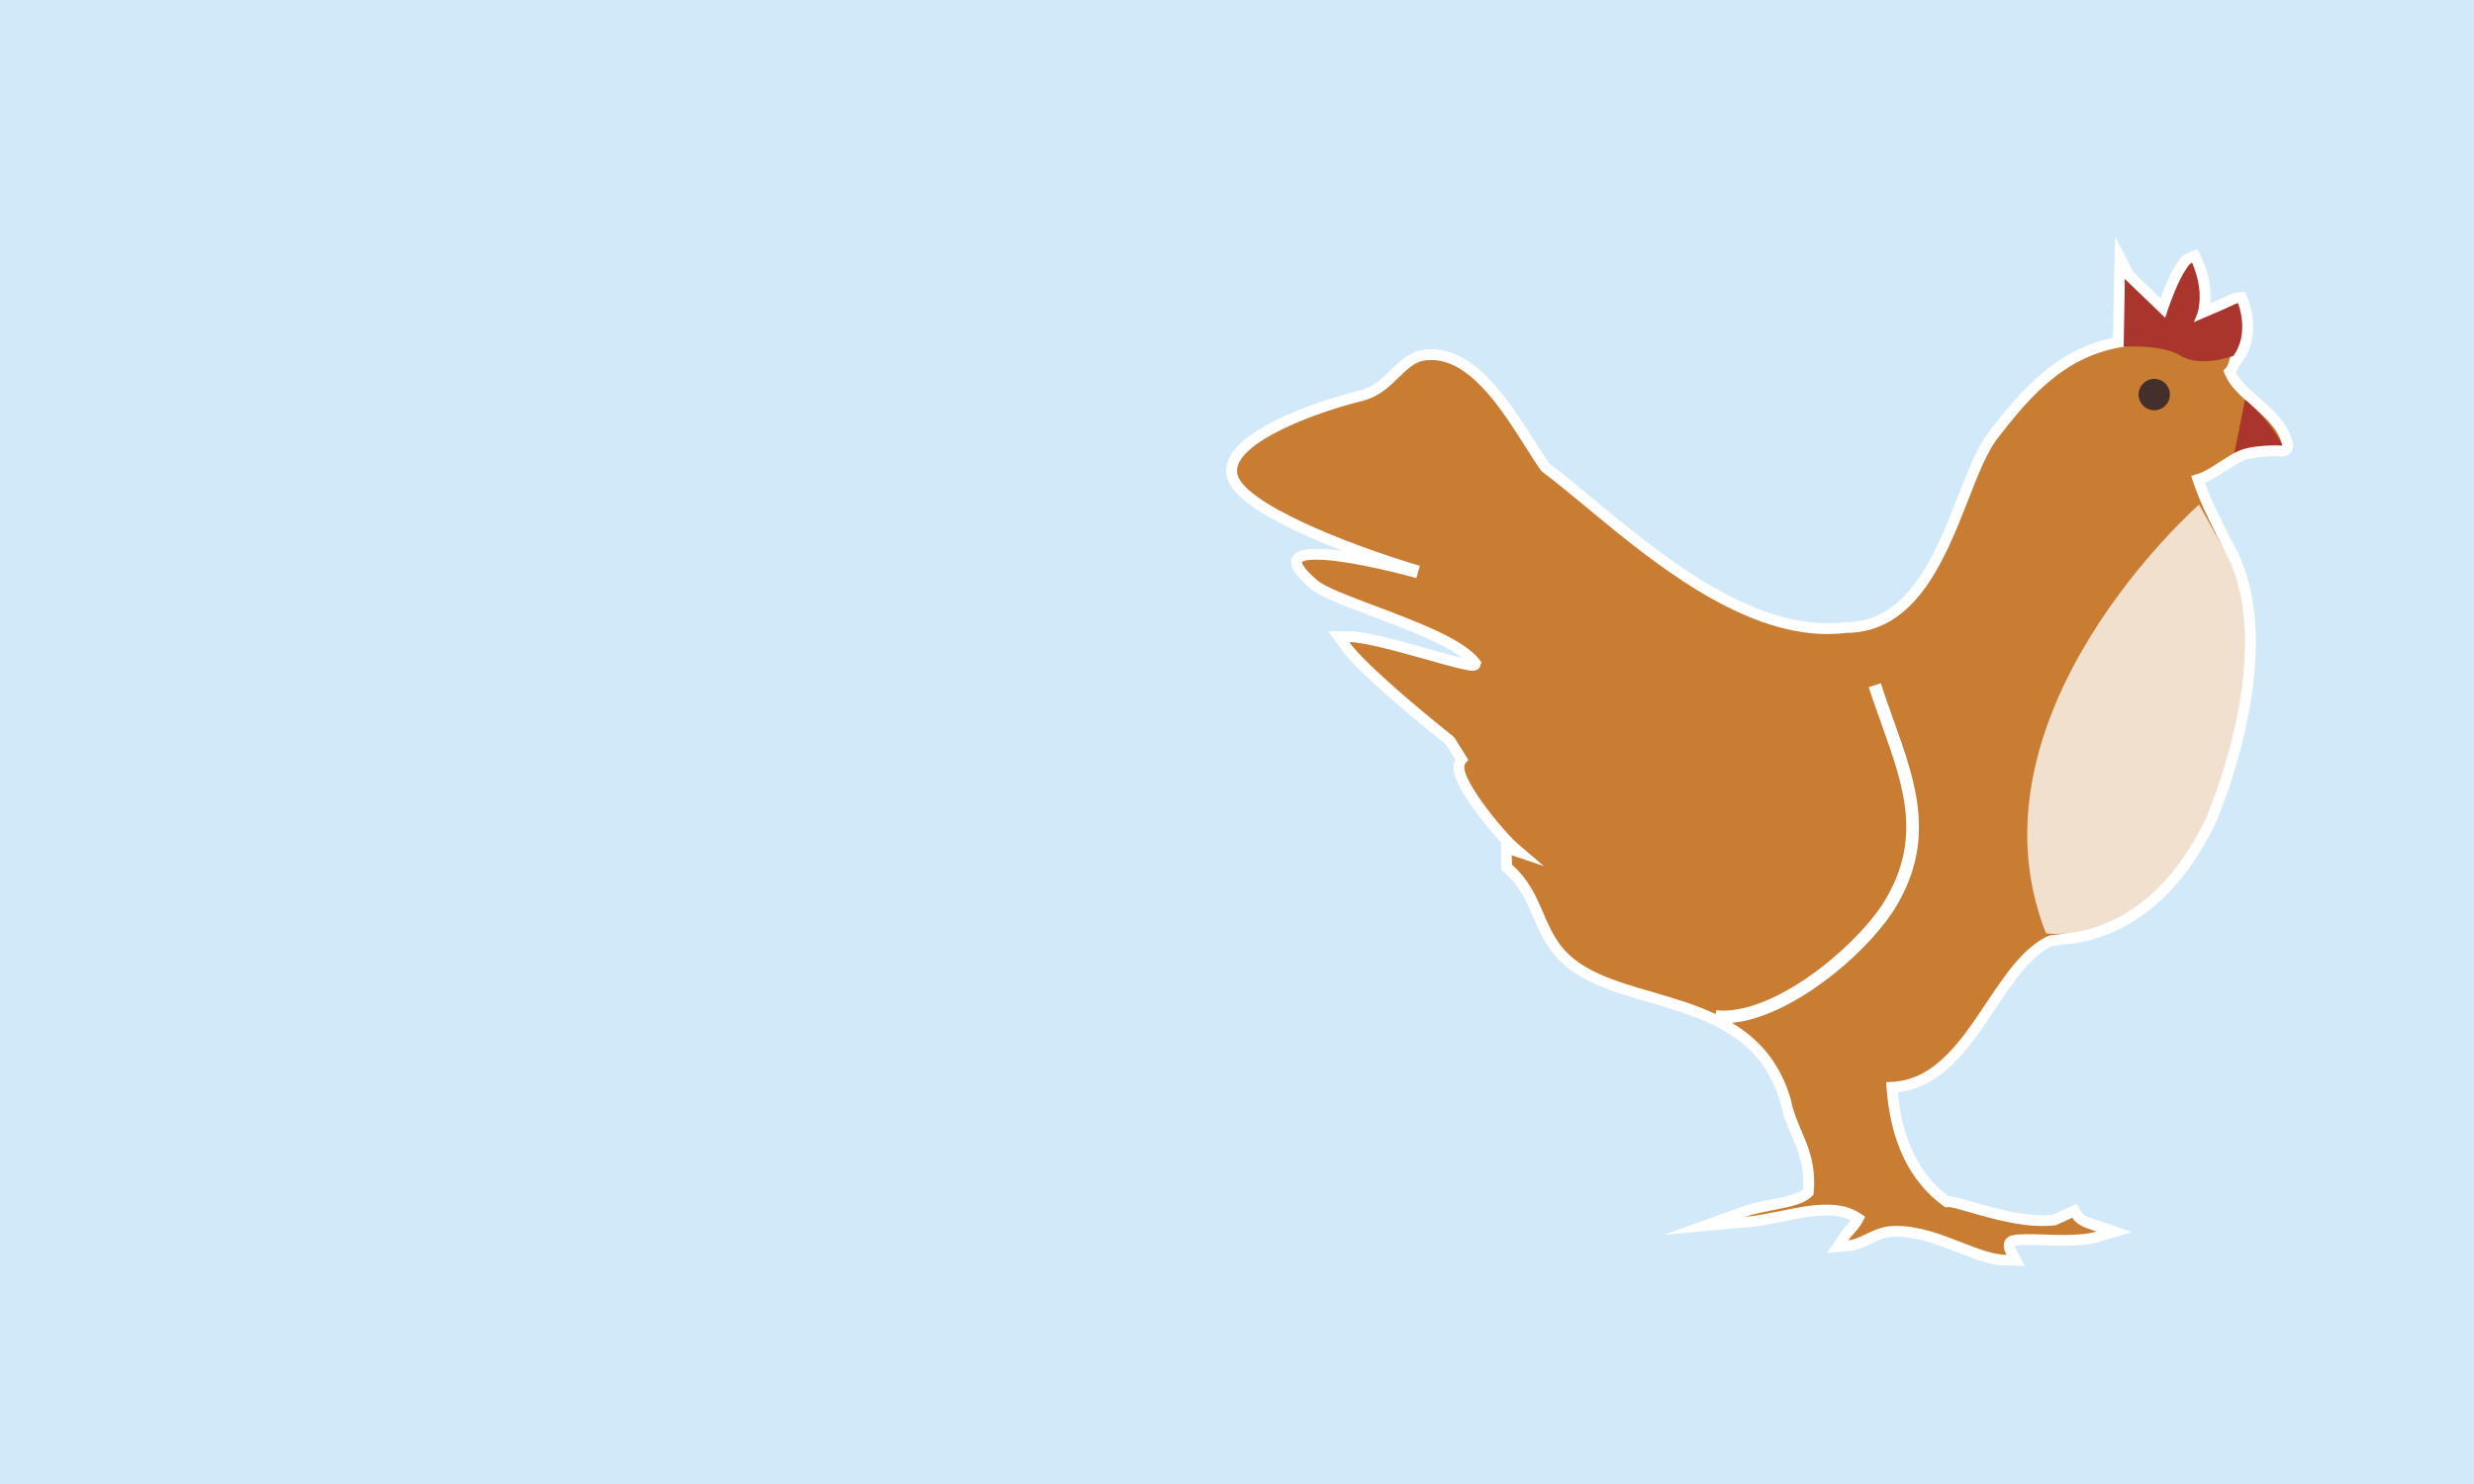 <?xml version="1.0" encoding="utf-8"?>
<!-- Generator: Adobe Illustrator 17.0.0, SVG Export Plug-In . SVG Version: 6.00 Build 0)  -->
<!DOCTYPE svg PUBLIC "-//W3C//DTD SVG 1.1 Basic//EN" "http://www.w3.org/Graphics/SVG/1.1/DTD/svg11-basic.dtd">
<svg version="1.1" baseProfile="basic" id="Слой_1"
	 xmlns="http://www.w3.org/2000/svg" xmlns:xlink="http://www.w3.org/1999/xlink" x="0px" y="0px" width="800px" height="480px"
	 viewBox="0 0 800 480" xml:space="preserve">
<rect x="0" fill="#D2E9F9" width="800" height="480"/>
<path fill="none" stroke="#FFFFFF" stroke-width="7" stroke-miterlimit="10" d="M738.031,144.114L738.031,144.114
	c0-0.001,0-0.001-0.001-0.002c-1.05-5.049-5.264-8.859-9.473-12.547c-1.533-1.457-2.598-2.303-2.598-2.303l0,0.001
	c-2.813-2.547-5.277-5.104-6.517-8.169l-0.478-1.224l0.907-0.967c0.413-0.447,0.873-1.724,1.328-3.467
	c0.626-0.191,0.987-0.323,0.987-0.323c5.436-7.401,1.501-17.045,1.501-17.045l0,0c-0.717,0.08-1.944,0.675-3.22,1.381l-11.162,4.789
	l0.003-0.007c4.735-8.586-0.424-19.087-0.492-19.224c-0.001-0.002-0.001-0.005-0.002-0.007c-0.692,0.284-1.207,0.832-1.599,1.64
	c-3.585,4.774-7.06,16.127-7.066,16.144c0,0-0.001,0-0.001,0L687.107,90.25c-0.001-0.001-0.001-0.002-0.002-0.003
	c-0.023-0.033-0.04-0.086-0.059-0.122c-0.025,0.85-0.021,1.861,0.008,2.992l-0.333,19.054c0,0,0.003,0,0.004,0l-0.002,0
	c-18.853,2.873-30.116,15.742-40.931,29.8c-3.324,4.334-6.24,11.772-9.321,19.654c-7.517,19.195-16.877,43.095-39.658,43.095
	c-1.758,0.231-3.829,0.36-5.914,0.36c-28.471,0-57.192-23.8-78.155-41.195c-5.099-4.222-9.911-8.213-14.044-11.293l-0.449-0.452
	c-1.501-2.134-3.15-4.72-4.911-7.517c-7.946-12.497-18.833-29.833-32.465-28.052c-3.371,0.432-5.759,2.77-8.529,5.469
	c-2.979,2.909-6.359,6.217-11.607,7.596c-16.099,3.918-41.344,13.638-40.726,23.028c0.64,9.638,36.59,23.734,59.108,30.344
	l-1.144,3.975c-0.208-0.076-21.439-5.957-32.339-5.957c-3.866,0-4.651,0.759-4.674,0.801c0,0-0.01,1.583,5.046,5.917
	c2.527,2.15,10.399,5.132,18.741,8.269c13.348,5.033,28.451,10.719,33.484,17.151l0.798,1.019l-0.468,1.454
	c-0.231,0.492-0.858,1.326-2.388,1.326c-1.923,0-6.481-1.263-14.37-3.473c-9.202-2.586-20.65-5.811-25.509-5.811
	c5.152,7.312,25.723,24.278,33.609,30.505l0.471,0.518l4.417,7.081l-0.94,1.145c-2.869,3.516,12.138,21.933,17.234,26.267
	l8.12,6.933l-10.116-3.407c-0.122-0.036-0.201-0.056-0.287-0.082c-0.007,0.462,0.03,1.101,0.069,1.547
	c0.04,0.518,0.063,1.026,0.063,1.521c5.495,4.891,7.803,10.264,10.04,15.462c1.56,3.625,3.015,7.061,5.535,10.439
	c6.267,8.424,17.751,11.755,29.895,15.278c6.748,1.969,13.82,4.03,20.374,7.127l0.148-1.25
	c17.616,1.903,43.557-18.919,53.712-34.124c13.236-20.687,7.039-38.022-0.125-58.099c-0.93-2.582-1.87-5.211-2.78-7.876
	c-0.419-1.22-0.844-2.457-1.247-3.707c-0.072-0.227-0.145-0.462-0.221-0.692l3.938-1.253c1.329,4.175,2.771,8.199,4.179,12.151
	c7.233,20.218,14.064,39.315-0.297,61.733c-9.97,14.964-33.289,34.127-52.033,35.961c8.486,5.096,15.587,12.593,19.067,24.955
	c0.732,3.757,2.015,6.735,3.361,9.908c2.345,5.472,4.776,11.108,3.994,19.968l-0.056,0.709l-0.514,0.544
	c-2.457,2.523-7.464,3.509-12.804,4.525c-2.919,0.581-6.254,1.21-8.8,2.134c3.575-0.31,7.411-1.105,11.155-1.847
	c0.056,0,0.112-0.017,0.149-0.017c5.059-1.049,10.31-2.094,15.04-2.094c4.502,0,8.081,0.937,10.957,2.902l1.524,1.023l-0.851,1.633
	c-0.798,1.53-1.831,2.681-2.827,3.816c-0.666,0.725-1.283,1.402-1.778,2.154c1.923-0.172,3.691-1.019,5.709-1.983
	c2.428-1.161,5.191-2.49,8.628-2.638c0.422,0,0.857-0.02,1.27-0.02c7.414,0,14.641,2.827,21.02,5.314
	c5.304,2.081,10.314,4.024,14.535,4.047c-0.607-1.105-0.983-2.296-0.89-3.301c0.125-1.339,1.042-2.873,3.268-3.12
	c1.633-0.33,5.247-0.31,9.519-0.169c2.065,0.073,4.265,0.152,6.451,0.152c3.305,0,7.586-0.152,10.769-1.115
	c-0.501-0.168-1.026-0.37-1.573-0.534c-2.246-0.759-4.819-1.6-6.28-3.922l-5.192,2.362c-8.681,1.336-19.954-1.794-27.557-4.024
	c-3.16-0.933-6.148-1.794-7.342-1.794l-0.818,0.116l-0.798-0.502c-10.861-7.86-17.019-20.627-18.335-37.92l-0.155-2.094l2.081-0.112
	c13.777-0.759,22.171-13.315,30.271-25.453c6.144-9.205,11.943-17.87,19.961-21.702l0.68-0.188c1.463-0.15,2.89-0.359,4.302-0.595
	c10.001-0.692,31.289-6.086,46.211-37.485c0,0,24.625-56.084,4.891-88.268l-0.007-0.012c-0.641-1.327-1.299-2.649-1.961-3.98
	c-2.487-5.023-5.079-10.205-7.118-16.27l-0.673-2.022l2.032-0.62c2.17-0.64,4.584-2.213,7.121-3.862
	c1.541-0.99,3.152-2.027,4.846-2.961l-0.001,0.004c0.08-0.049,0.166-0.094,0.249-0.141c0.142-0.077,0.284-0.152,0.427-0.227
	c5.041-2.513,14.625-2.027,14.809-2.017c0.003,0.001,0.006,0.002,0.009,0.002C738.032,144.115,738.032,144.115,738.031,144.114z"/>
<g>
	<path fill="#442F2B" d="M705.241,126.307c0,4.004-3.242,7.25-7.246,7.25c-4.001,0-7.246-3.245-7.246-7.25
		c0-4.001,3.245-7.246,7.246-7.246C701.999,119.061,705.241,122.306,705.241,126.307z"/>
	<g>
		<g>
			<path fill="#C87D32" d="M664.907,396.243c-8.681,1.336-19.954-1.794-27.557-4.024c-3.16-0.933-6.148-1.794-7.342-1.794
				l-0.818,0.116l-0.798-0.502c-10.861-7.86-17.019-20.627-18.335-37.92l-0.155-2.094l2.081-0.112
				c13.777-0.759,22.171-13.315,30.271-25.453c6.144-9.205,11.943-17.87,19.961-21.702l0.68-0.188
				c36.291-3.721,56.657-33.86,62.248-92.117c1.656-17.2-3.43-27.405-8.813-38.223c-2.487-5.023-5.079-10.205-7.118-16.27
				l-0.673-2.022l2.032-0.62c2.17-0.64,4.584-2.213,7.121-3.862c4.436-2.85,9.433-6.105,15.406-6.105
				c1.662,0,3.292,0.254,4.934,0.765c-1.079-5.198-5.512-9.084-9.842-12.873c-3.697-3.239-7.187-6.293-8.747-10.149l-0.478-1.224
				l0.907-0.967c1.53-1.656,3.721-14.684,3.816-20.835c-1.267,0.142-4.126,1.88-6.042,3.031c-2.094,1.28-3.45,2.065-4.568,2.309
				l-3.773,0.831l1.399-3.592c0.801-2.025-0.036-9.792-1.89-15.647c-2.075,0.851-2.583,4.02-2.82,9.716
				c-0.138,3.651-0.251,6.54-1.975,8.012l-1.633,1.392l-1.059-1.359l-1.177,0.023c-3.318,0-7.794-1.422-13.045-12.537
				c-0.023-0.033-0.04-0.086-0.059-0.122c-0.119,4.054,0.386,11.603,1.402,19.75l0.254,1.992l-1.979,0.304
				c-18.853,2.873-30.116,15.742-40.931,29.8c-3.324,4.334-6.24,11.772-9.321,19.654c-7.517,19.195-16.877,43.095-39.658,43.095
				c-1.758,0.231-3.829,0.36-5.914,0.36c-28.471,0-57.192-23.8-78.155-41.195c-5.099-4.222-9.911-8.213-14.044-11.293l-0.449-0.452
				c-1.501-2.134-3.15-4.72-4.911-7.517c-7.946-12.497-18.833-29.833-32.465-28.052c-3.371,0.432-5.759,2.77-8.529,5.469
				c-2.979,2.909-6.359,6.217-11.607,7.596c-16.099,3.918-41.344,13.638-40.726,23.028c0.64,9.638,36.59,23.734,59.108,30.344
				l-1.144,3.975c-0.208-0.076-21.439-5.957-32.339-5.957c-3.866,0-4.651,0.759-4.674,0.801c0,0-0.01,1.583,5.046,5.917
				c2.527,2.15,10.399,5.132,18.741,8.269c13.348,5.033,28.451,10.719,33.484,17.151l0.798,1.019l-0.468,1.454
				c-0.231,0.492-0.858,1.326-2.388,1.326c-1.923,0-6.481-1.263-14.37-3.473c-9.202-2.586-20.65-5.811-25.509-5.811l0,0
				c5.152,7.312,25.723,24.278,33.609,30.505l0.471,0.518l4.417,7.081l-0.94,1.145c-2.869,3.516,12.138,21.933,17.234,26.267
				l8.12,6.933l-10.116-3.407c-0.122-0.036-0.201-0.056-0.287-0.082c-0.007,0.462,0.03,1.101,0.069,1.547
				c0.04,0.518,0.063,1.026,0.063,1.521c5.495,4.891,7.803,10.264,10.04,15.462c1.56,3.625,3.015,7.061,5.535,10.439
				c6.267,8.424,17.751,11.755,29.895,15.278c6.748,1.969,13.82,4.03,20.374,7.127l0.148-1.25
				c17.616,1.903,43.557-18.919,53.712-34.124c13.236-20.687,7.039-38.022-0.125-58.099c-0.93-2.582-1.87-5.211-2.78-7.876
				c-0.419-1.22-0.844-2.457-1.247-3.707c-0.072-0.227-0.145-0.462-0.221-0.692l3.938-1.253c1.329,4.175,2.771,8.199,4.179,12.151
				c7.233,20.218,14.064,39.315-0.297,61.733c-9.97,14.964-33.289,34.127-52.033,35.961c8.486,5.096,15.587,12.593,19.067,24.955
				c0.732,3.757,2.015,6.735,3.361,9.908c2.345,5.472,4.776,11.108,3.994,19.968l-0.056,0.709l-0.514,0.544
				c-2.457,2.523-7.464,3.509-12.804,4.525c-2.919,0.581-6.254,1.21-8.8,2.134c3.575-0.31,7.411-1.105,11.155-1.847
				c0.056,0,0.112-0.017,0.149-0.017c5.059-1.049,10.31-2.094,15.04-2.094c4.502,0,8.081,0.937,10.957,2.902l1.524,1.023
				l-0.851,1.633c-0.798,1.53-1.831,2.681-2.827,3.816c-0.666,0.725-1.283,1.402-1.778,2.154c1.923-0.172,3.691-1.019,5.709-1.983
				c2.428-1.161,5.191-2.49,8.628-2.638c0.422,0,0.857-0.02,1.27-0.02c7.414,0,14.641,2.827,21.02,5.314
				c5.304,2.081,10.314,4.024,14.535,4.047c-0.607-1.105-0.983-2.296-0.89-3.301c0.125-1.339,1.042-2.873,3.268-3.12
				c1.633-0.33,5.247-0.31,9.519-0.169c2.065,0.073,4.265,0.152,6.451,0.152c3.305,0,7.586-0.152,10.769-1.115
				c-0.501-0.168-1.026-0.37-1.573-0.534c-2.246-0.759-4.819-1.6-6.28-3.922 M696.606,132.696c-2.807,0-5.076-2.276-5.076-5.073
				c0-2.804,2.279-5.073,5.076-5.073s5.066,2.269,5.066,5.073C701.672,130.42,699.416,132.696,696.606,132.696z"/>
		</g>
	</g>
	<path fill="#F1E0CE" d="M711.095,163.201c0,0-77.374,67.878-49.497,138.688c0,0,31.693,4.931,51.809-37.399
		c0,0,24.625-56.084,4.891-88.268L711.095,163.201z"/>
	<path fill="#A9352C" d="M686.721,112.171l0.383-21.923l13.045,12.537c0,0,4.591-15.007,8.664-17.784c0,0,5.264,10.594,0.491,19.238
		l14.384-6.171c0,0,3.935,9.644-1.501,17.045c0,0-10.627,3.895-16.93,0C698.954,111.211,686.721,112.171,686.721,112.171z"/>
	<path fill="#A9352C" d="M722.537,146.499l3.423-17.237c0,0,8.219,6.501,12.072,14.852
		C738.032,144.114,727.382,143.541,722.537,146.499z"/>
</g>
</svg>
